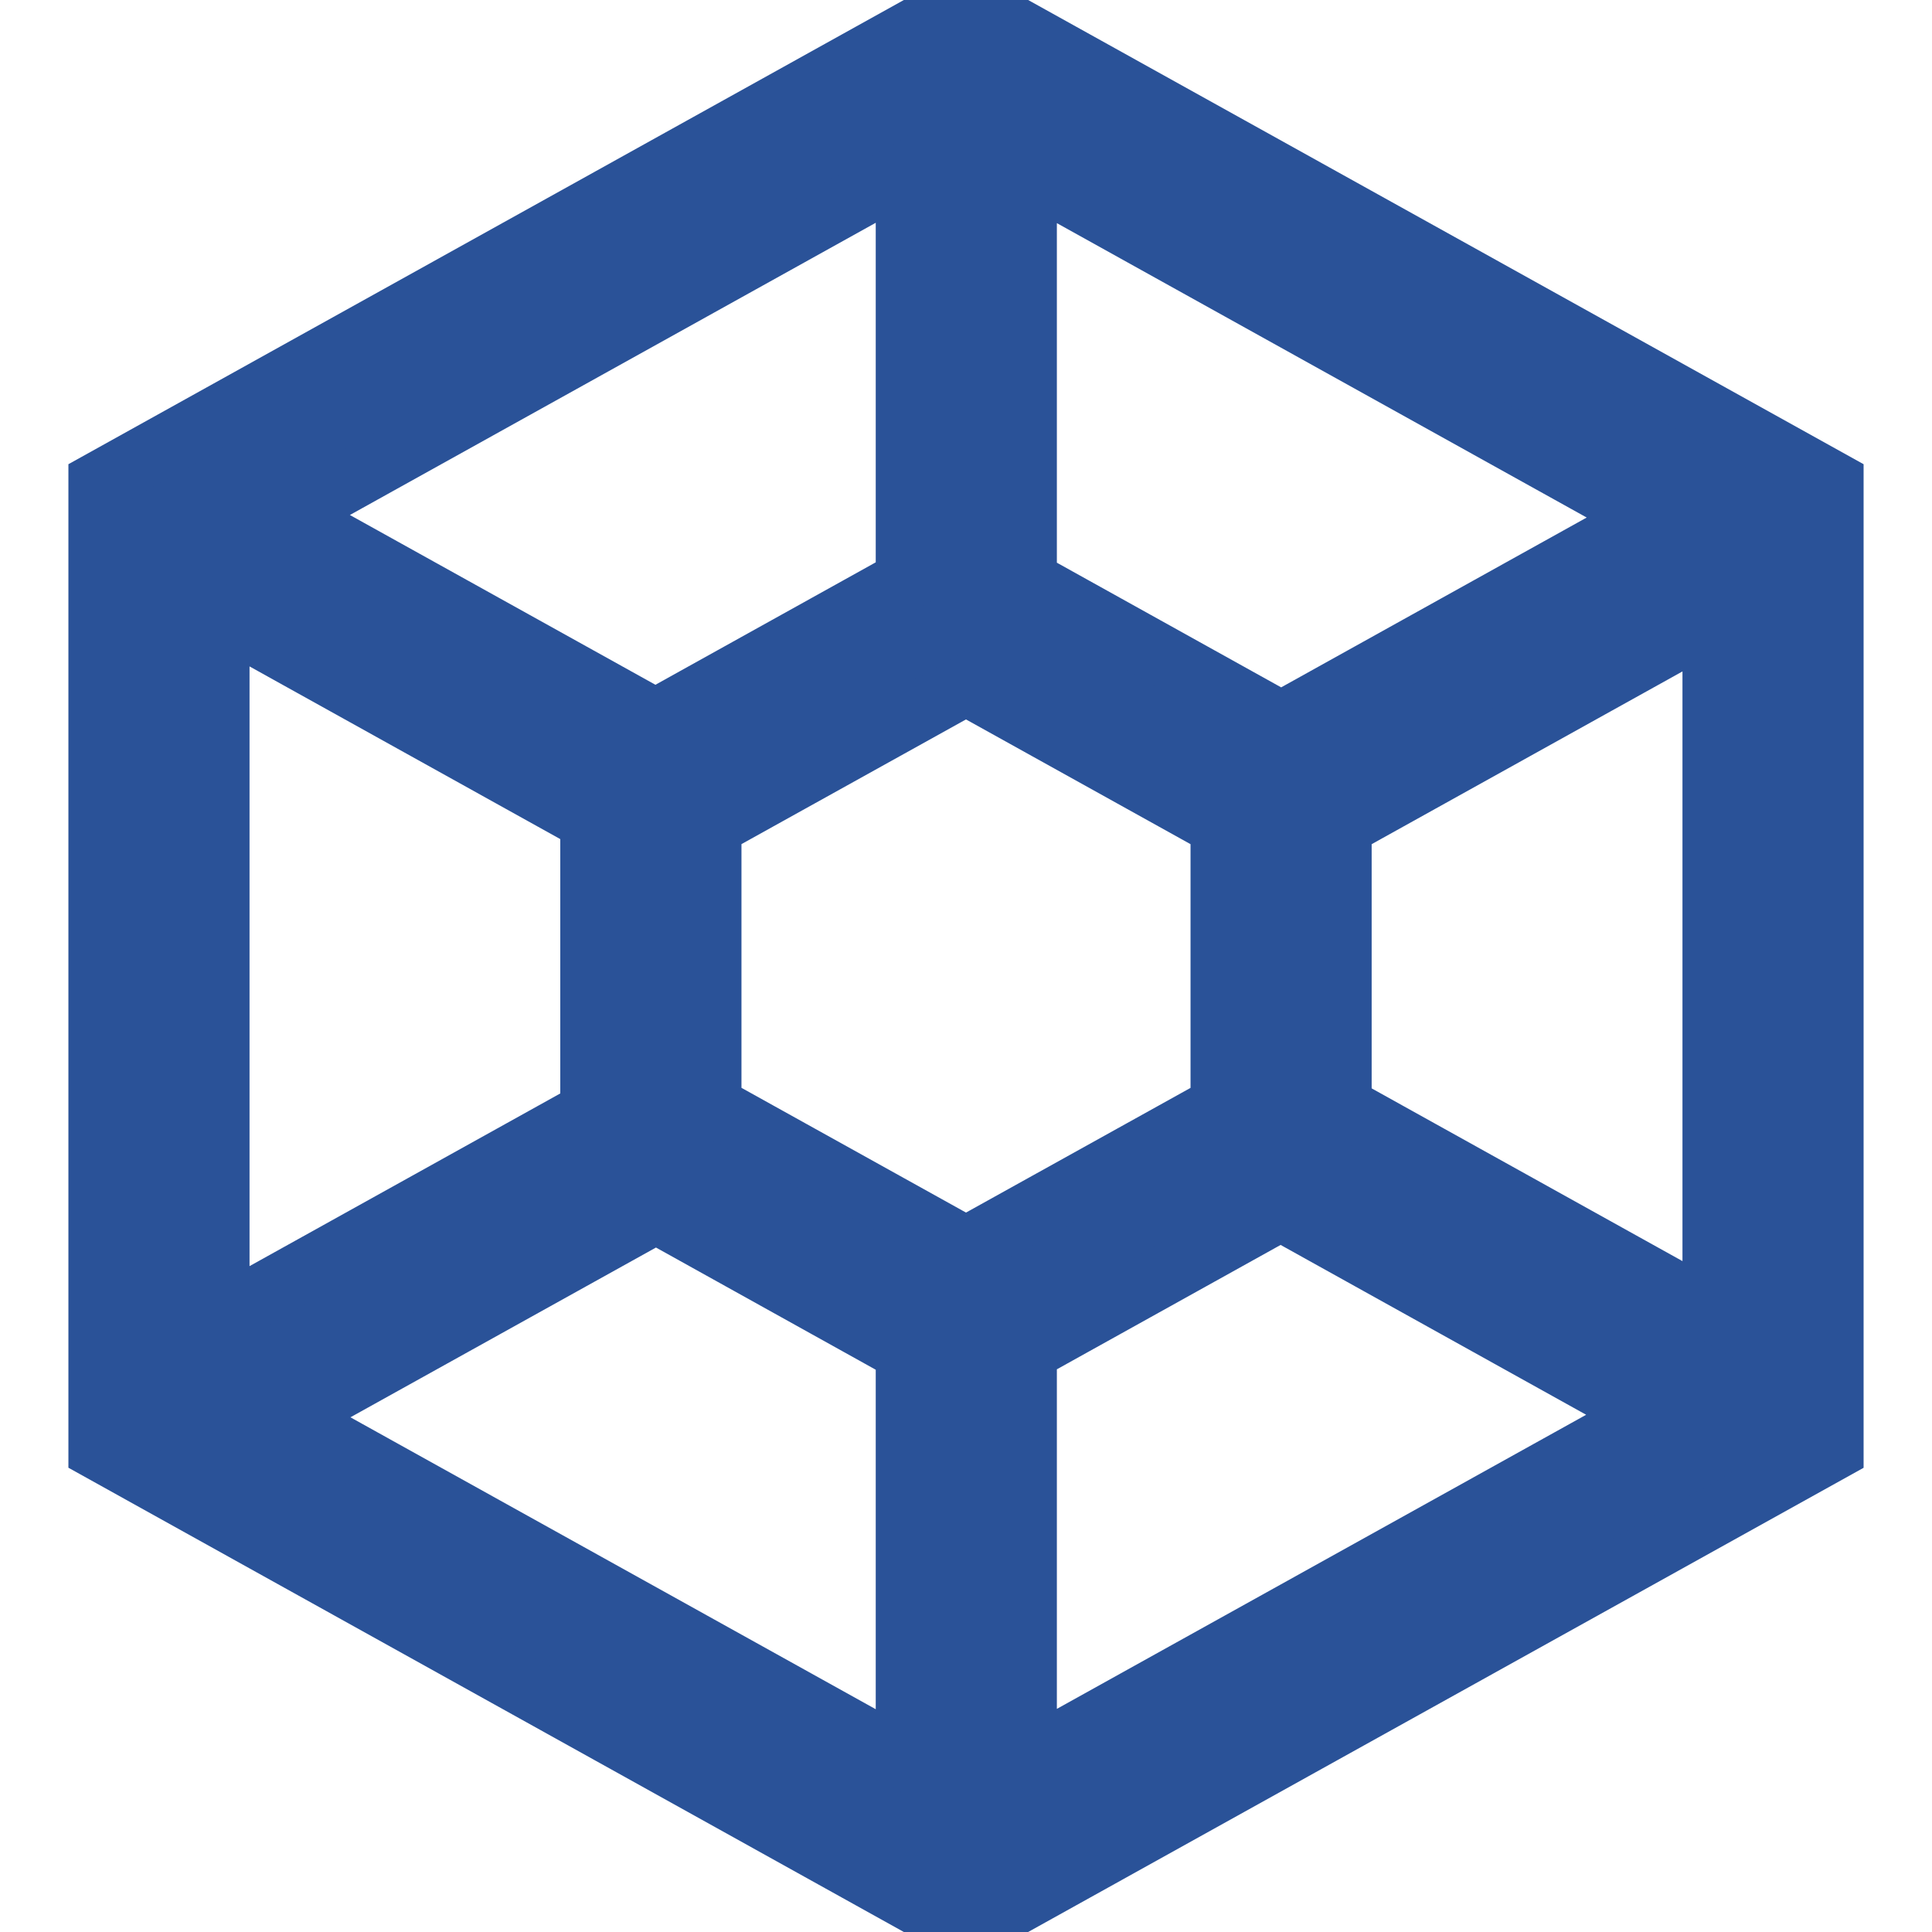 <svg viewBox="0 0 32 32" xmlns="http://www.w3.org/2000/svg" stroke="#2a5298" fill="#2a5298"><path d="M1.633 7.983v16.033L16 32l14.367-7.983V7.983L16 0zM15.005 2.84v6.768l-4.149 2.306-6.09-3.384zM3.633 10.188l6.147 3.416v4.801l-6.147 3.416zM15.005 29.16l-10.23-5.685 6.09-3.384 4.14 2.302zm-3.224-10.848v-4.625L16 11.344l4.219 2.344v4.625L16 20.656zm5.224 10.842v-6.768l4.206-2.338 6.09 3.385zm11.362-7.416l-6.148-3.417v-4.633l6.148-3.417zM17.005 2.846L27.31 8.572l-6.09 3.385-4.215-2.343z"/></svg>
